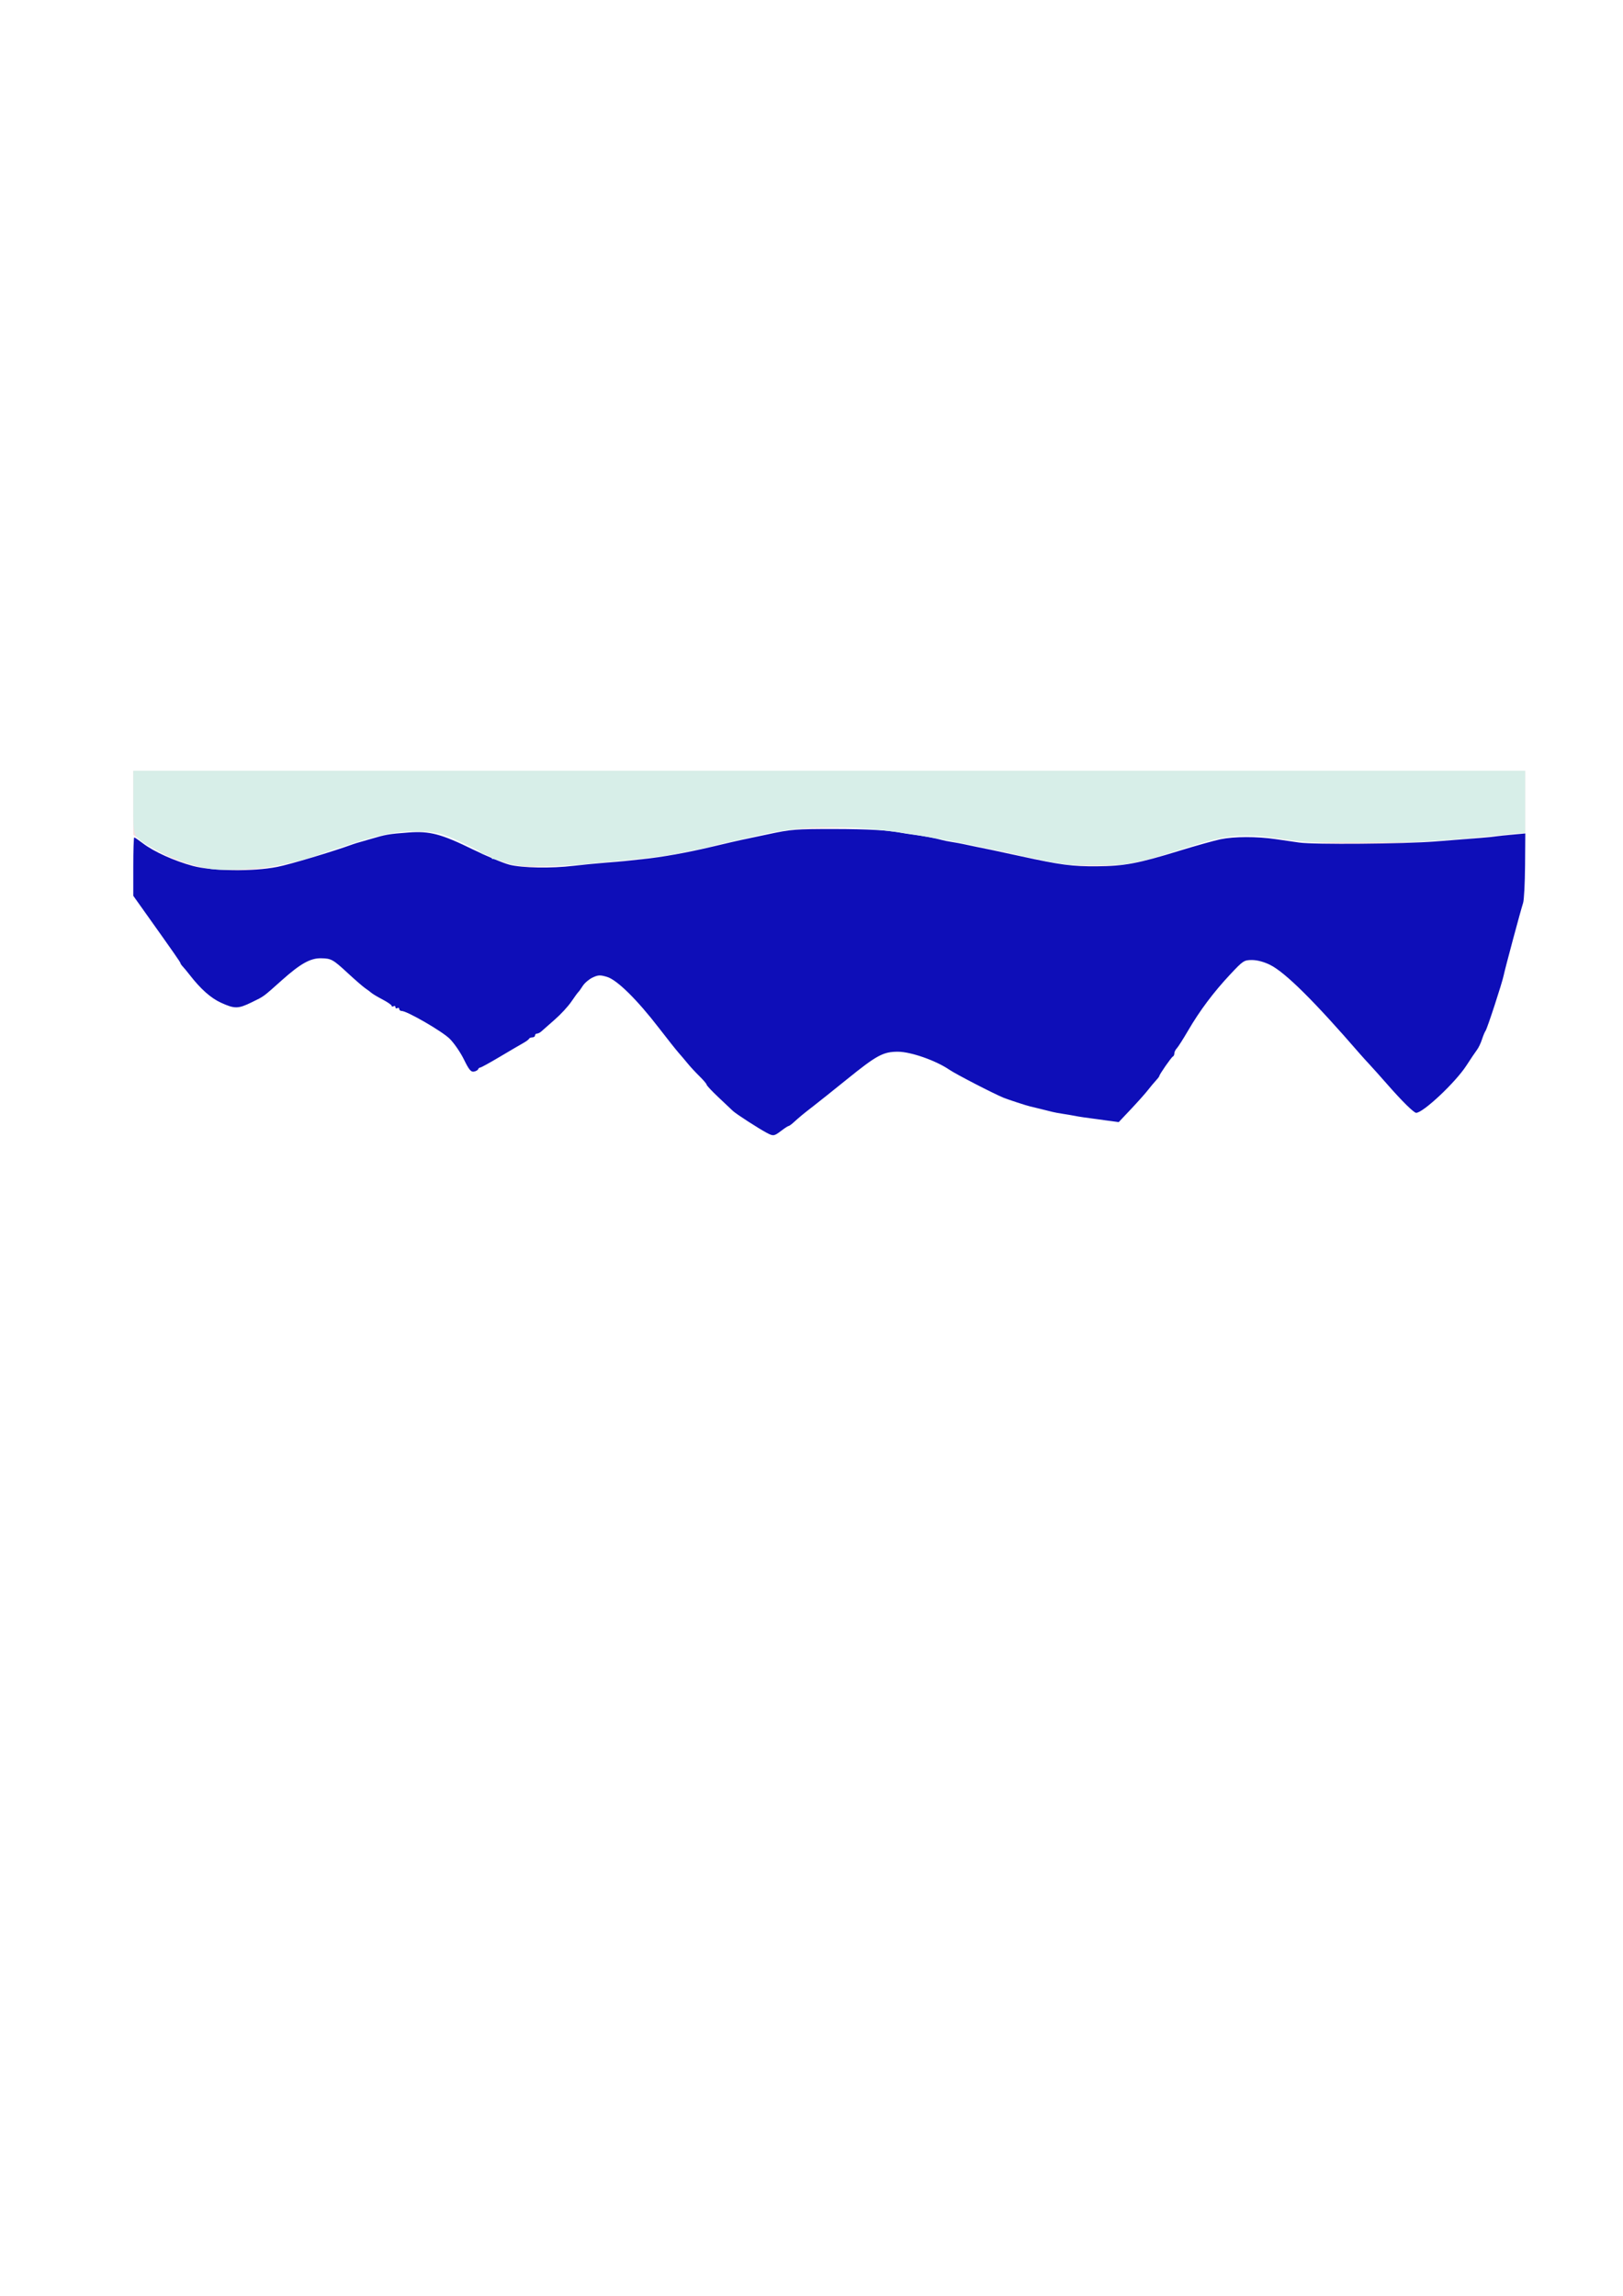 <?xml version="1.0" encoding="UTF-8" standalone="no"?>
<!-- Created with Inkscape (http://www.inkscape.org/) -->

<svg
   xmlns:dc="http://purl.org/dc/elements/1.1/"
   xmlns:cc="http://creativecommons.org/ns#"
   xmlns:rdf="http://www.w3.org/1999/02/22-rdf-syntax-ns#"
   xmlns:svg="http://www.w3.org/2000/svg"
   xmlns="http://www.w3.org/2000/svg"
   xmlns:sodipodi="http://sodipodi.sourceforge.net/DTD/sodipodi-0.dtd"
   xmlns:inkscape="http://www.inkscape.org/namespaces/inkscape"
   width="210mm"
   height="297mm"
   viewBox="0 0 744.094 1052.362"
   id="svg7652"
   version="1.1"
   inkscape:version="0.91 r13725"
   inkscape:export-filename="/Users/macuser/Endless Runner Project/Assets/blender/path8202.png"
   inkscape:export-xdpi="90"
   inkscape:export-ydpi="90"
   sodipodi:docname="drawing-3.svg">
  <defs
     id="defs7654" />
  <sodipodi:namedview
     id="base"
     pagecolor="#ffffff"
     bordercolor="#666666"
     borderopacity="1.0"
     inkscape:pageopacity="0.0"
     inkscape:pageshadow="2"
     inkscape:zoom="0.57825247"
     inkscape:cx="513.85381"
     inkscape:cy="566.87786"
     inkscape:document-units="px"
     inkscape:current-layer="layer1"
     showgrid="false"
     inkscape:window-width="1680"
     inkscape:window-height="939"
     inkscape:window-x="0"
     inkscape:window-y="1"
     inkscape:window-maximized="1" />
  <g
     inkscape:label="Layer 1"
     inkscape:groupmode="layer"
     id="layer1">
    <path
       style="fill:#f4d7d7;fill-opacity:0.824"
       d="M 96.562,398.269 C 85.192,396.706 72.942,391.638 63.921,384.765 l -2.81,-2.141 0,-14.655 0,-14.655 319.065,0 319.065,0 0,14.131 0,14.131 -9.728,1.025 c -47.958,5.056 -82.397,5.489 -106.204,1.335 -13.93,-2.431 -22.146,-1.261 -45.33,6.452 -14.921,4.964 -22.503,6.358 -35.019,6.438 -12.252,0.079 -16.238,-0.513 -42.801,-6.352 -44.524,-9.788 -58.222,-11.61 -82.576,-10.984 -18.024,0.463 -20.066,0.783 -47.557,7.459 -7.847,1.906 -17.964,4.068 -22.482,4.806 -11.569,1.89 -42.352,4.846 -56.209,5.399 -14.754,0.588 -19.239,-0.476 -33.276,-7.897 -12.977,-6.861 -17.662,-8.274 -27.44,-8.274 -11.473,0 -20.36,2.146 -44.397,10.719 -16.464,5.872 -35.959,8.45 -49.659,6.567 z"
       id="path8216"
       inkscape:connector-curvature="0"
       inkscape:export-xdpi="88.099998"
       inkscape:export-ydpi="88.099998" />
    <path
       style="fill:#0000b4;fill-opacity:0.943"
       d="m 351.641,519.335 c -3.671,-1.927 -14.181,-8.715 -15.621,-10.09 -0.751,-0.717 -3.769,-3.568 -6.707,-6.336 -2.938,-2.768 -5.342,-5.332 -5.342,-5.698 0,-0.365 -1.459,-2.093 -3.243,-3.839 -1.783,-1.746 -4.215,-4.369 -5.404,-5.829 -1.189,-1.46 -3.081,-3.694 -4.205,-4.963 -1.124,-1.269 -5.191,-6.393 -9.037,-11.387 -10.014,-13.001 -19.179,-22.022 -23.77,-23.398 -3.172,-0.95 -4.101,-0.908 -6.642,0.304 -1.625,0.775 -3.645,2.494 -4.49,3.821 -0.845,1.327 -1.765,2.607 -2.045,2.844 -0.28,0.238 -1.723,2.217 -3.206,4.397 -1.483,2.181 -4.901,5.877 -7.595,8.214 -2.694,2.337 -5.415,4.736 -6.047,5.33 -0.632,0.594 -1.566,1.081 -2.075,1.081 -0.51,0 -0.926,0.389 -0.926,0.865 0,0.476 -0.551,0.865 -1.225,0.865 -0.674,0 -1.355,0.292 -1.513,0.648 -0.159,0.357 -1.343,1.232 -2.632,1.946 -1.289,0.713 -6.105,3.534 -10.7,6.269 -4.596,2.735 -8.664,4.972 -9.041,4.972 -0.376,0 -0.814,0.353 -0.973,0.785 -0.159,0.432 -1.044,0.918 -1.967,1.081 -1.324,0.233 -2.282,-0.942 -4.527,-5.551 -1.566,-3.215 -4.507,-7.496 -6.535,-9.511 -3.438,-3.417 -19.567,-12.744 -22.038,-12.744 -0.608,0 -1.105,-0.412 -1.105,-0.916 0,-0.504 -0.389,-0.675 -0.865,-0.381 -0.476,0.294 -0.865,0.099 -0.865,-0.432 0,-0.532 -0.389,-0.726 -0.865,-0.432 -0.476,0.294 -0.865,0.211 -0.865,-0.183 0,-0.395 -1.841,-1.682 -4.092,-2.861 -2.251,-1.179 -4.537,-2.533 -5.082,-3.008 -0.545,-0.476 -1.847,-1.448 -2.894,-2.162 -1.047,-0.713 -4.642,-3.826 -7.989,-6.917 -6.906,-6.378 -7.614,-6.773 -12.312,-6.857 -4.874,-0.087 -9.409,2.436 -17.783,9.892 -9.145,8.143 -8.144,7.41 -14.064,10.306 -6.153,3.01 -7.795,3.03 -14.043,0.169 -4.656,-2.132 -9.256,-6.209 -14.262,-12.643 -1.189,-1.528 -2.648,-3.294 -3.243,-3.923 -0.594,-0.63 -1.081,-1.344 -1.081,-1.588 0,-0.396 -2.873,-4.511 -17.45,-24.991 l -4.167,-5.855 0,-13.384 c 0,-7.361 0.191,-13.384 0.425,-13.384 0.234,0 2.085,1.265 4.115,2.81 4.935,3.758 14.364,8.01 22.756,10.26 9.062,2.43 27.518,2.641 38.734,0.444 5.925,-1.161 25.57,-7.051 34.93,-10.474 0.599,-0.219 1.273,-0.435 1.497,-0.479 0.224,-0.044 3.041,-0.856 6.26,-1.805 7.218,-2.127 8.365,-2.325 17.526,-3.016 9.678,-0.73 14.929,0.661 29.575,7.833 6.323,3.096 13.816,6.222 16.65,6.946 5.87,1.499 19.162,1.721 29.456,0.493 3.792,-0.452 10.202,-1.077 14.244,-1.388 4.042,-0.311 8.322,-0.679 9.511,-0.818 1.189,-0.139 4.691,-0.515 7.782,-0.835 9.002,-0.933 20.381,-2.968 31.869,-5.701 5.877,-1.398 11.713,-2.754 12.97,-3.013 4.775,-0.985 6.699,-1.393 12.618,-2.67 10.591,-2.286 12.628,-2.45 30.307,-2.441 15.319,0.008 24.924,0.552 30.96,1.755 1.044,0.208 3.396,0.572 5.227,0.809 4.751,0.615 10.734,1.732 13.385,2.5 0.794,0.23 2.806,0.628 4.47,0.885 1.664,0.257 3.999,0.681 5.188,0.943 2.538,0.559 9.879,2.082 12.97,2.691 1.189,0.234 7.22,1.534 13.402,2.888 18.253,3.997 23.627,4.706 35.019,4.616 12.594,-0.099 18.724,-1.253 37.769,-7.109 7.524,-2.314 16.014,-4.69 18.868,-5.28 6.2,-1.283 16.703,-1.306 25.2,-0.056 3.398,0.5 8.261,1.205 10.808,1.566 6.899,0.979 47.707,0.651 62.564,-0.503 23.037,-1.79 25.042,-1.958 27.237,-2.282 1.189,-0.176 4.804,-0.561 8.034,-0.856 l 5.873,-0.537 -0.113,14.751 c -0.062,8.113 -0.469,15.819 -0.905,17.125 -1.017,3.05 -8.351,30.391 -8.89,33.142 -0.638,3.256 -7.56,24.467 -8.301,25.435 -0.364,0.476 -1.108,2.253 -1.654,3.95 -0.546,1.697 -1.566,3.837 -2.267,4.756 -0.701,0.919 -2.912,4.199 -4.915,7.291 -4.979,7.685 -19.801,21.617 -22.999,21.617 -1.051,0 -6.485,-5.355 -13.15,-12.96 -3.091,-3.527 -6.788,-7.659 -8.214,-9.184 -1.427,-1.524 -3.384,-3.683 -4.349,-4.797 -21.028,-24.276 -34.268,-37.396 -41.25,-40.876 -2.77,-1.38 -5.909,-2.222 -8.288,-2.222 -3.653,0 -4.111,0.302 -9.99,6.579 -7.639,8.156 -13.978,16.61 -19.306,25.748 -2.25,3.858 -4.59,7.529 -5.201,8.158 -0.611,0.628 -1.11,1.666 -1.11,2.306 0,0.64 -0.308,1.293 -0.684,1.451 -0.696,0.293 -6.234,8.269 -6.234,8.978 0,0.214 -0.681,1.111 -1.513,1.994 -0.832,0.883 -2.486,2.857 -3.675,4.388 -1.189,1.531 -4.691,5.463 -7.782,8.739 l -5.62,5.955 -6.053,-0.813 c -10.376,-1.395 -11.731,-1.592 -14.113,-2.059 -1.274,-0.25 -3.678,-0.656 -5.343,-0.904 -1.664,-0.248 -3.805,-0.641 -4.756,-0.874 -0.951,-0.233 -3.48,-0.86 -5.62,-1.394 -2.14,-0.534 -4.28,-1.051 -4.756,-1.151 -1.385,-0.29 -10.212,-3.172 -12.105,-3.952 -4.859,-2.003 -21.909,-10.817 -24.996,-12.922 -6.111,-4.167 -17.569,-8.175 -23.426,-8.195 -6.79,-0.023 -9.775,1.589 -23.482,12.681 -6.009,4.862 -12.941,10.397 -15.405,12.299 -4.553,3.515 -6.183,4.861 -9.164,7.566 -0.917,0.832 -1.888,1.513 -2.157,1.513 -0.27,0 -1.765,0.973 -3.324,2.162 -3.265,2.49 -3.643,2.549 -6.562,1.016 z"
       id="path8218"
       inkscape:connector-curvature="0"
       inkscape:export-xdpi="88.099998"
       inkscape:export-ydpi="88.099998" />
    <path
       style="fill:#d5efe9;fill-opacity:0.943"
       d="m 97.859,398.479 c -6.162,-0.646 -19.416,-5.091 -25.878,-8.68 -10.326,-5.734 -10.879,-5.222 -10.878,-17.071 9.3e-5,-1.431 0.008,-3.042 0.008,-4.866 l 0,-14.549 319.065,0 9.793,0 309.272,0 0,14.267 0,14.267 -2.81,0.066 c -1.546,0.036 -3.565,0.207 -4.488,0.38 -0.923,0.173 -4.812,0.573 -8.644,0.889 -3.831,0.316 -7.551,0.685 -8.266,0.819 -0.715,0.134 -5.58,0.537 -10.811,0.895 -5.231,0.358 -10.873,0.765 -12.538,0.905 -5.152,0.433 -49.471,0.413 -54.042,-0.024 -2.378,-0.227 -7.242,-0.839 -10.808,-1.36 -17.476,-2.551 -24.077,-1.924 -42.748,4.066 -11.476,3.681 -15.909,4.996 -19.941,5.911 -4.429,1.006 -6.799,1.479 -8.931,1.783 -3.059,0.436 -23.334,0.464 -26.089,0.036 -1.189,-0.185 -4.107,-0.617 -6.485,-0.96 -2.378,-0.343 -4.551,-0.759 -4.828,-0.925 -0.278,-0.166 -1.64,-0.509 -3.026,-0.763 -4.31,-0.788 -6.496,-1.254 -7.995,-1.706 -0.794,-0.239 -2.417,-0.62 -3.606,-0.846 -1.189,-0.226 -3.913,-0.782 -6.053,-1.235 -56.557,-11.984 -81.515,-13.469 -110.678,-6.586 -9.292,2.193 -11.781,2.75 -15.564,3.484 -1.189,0.231 -3.329,0.782 -4.756,1.224 -1.427,0.443 -3.956,1.034 -5.62,1.314 -1.665,0.279 -4.583,0.854 -6.485,1.278 -7.556,1.681 -12.989,2.391 -32.858,4.296 -5.231,0.501 -12.041,1.17 -15.132,1.485 -3.091,0.315 -11.068,0.599 -17.726,0.632 -9.902,0.048 -12.971,-0.248 -16.861,-1.626 -2.616,-0.927 -5.048,-1.605 -5.404,-1.506 -0.357,0.098 -0.648,-0.165 -0.648,-0.585 0,-0.636 -3.085,-1.9 -4.227,-1.732 -0.185,0.027 -0.574,-0.325 -0.865,-0.783 -0.291,-0.458 -4.575,-2.683 -9.52,-4.945 -8,-3.66 -9.833,-4.161 -16.639,-4.549 -9.817,-0.56 -18.267,0.832 -31.829,5.244 -5.968,1.941 -11.045,3.587 -11.282,3.659 -0.238,0.071 -1.016,0.357 -1.729,0.636 -1.861,0.727 -10.648,3.545 -11.673,3.743 -0.476,0.092 -3.783,0.806 -7.35,1.585 -9.315,2.037 -24.986,3.212 -32.425,2.432 z"
       id="path8220"
       inkscape:connector-curvature="0"
       inkscape:export-xdpi="88.099998"
       inkscape:export-ydpi="88.099998"
       sodipodi:nodetypes="csssccccccssscsscsssscscsssssssssssssssccssscscscc" />
  </g>
</svg>
